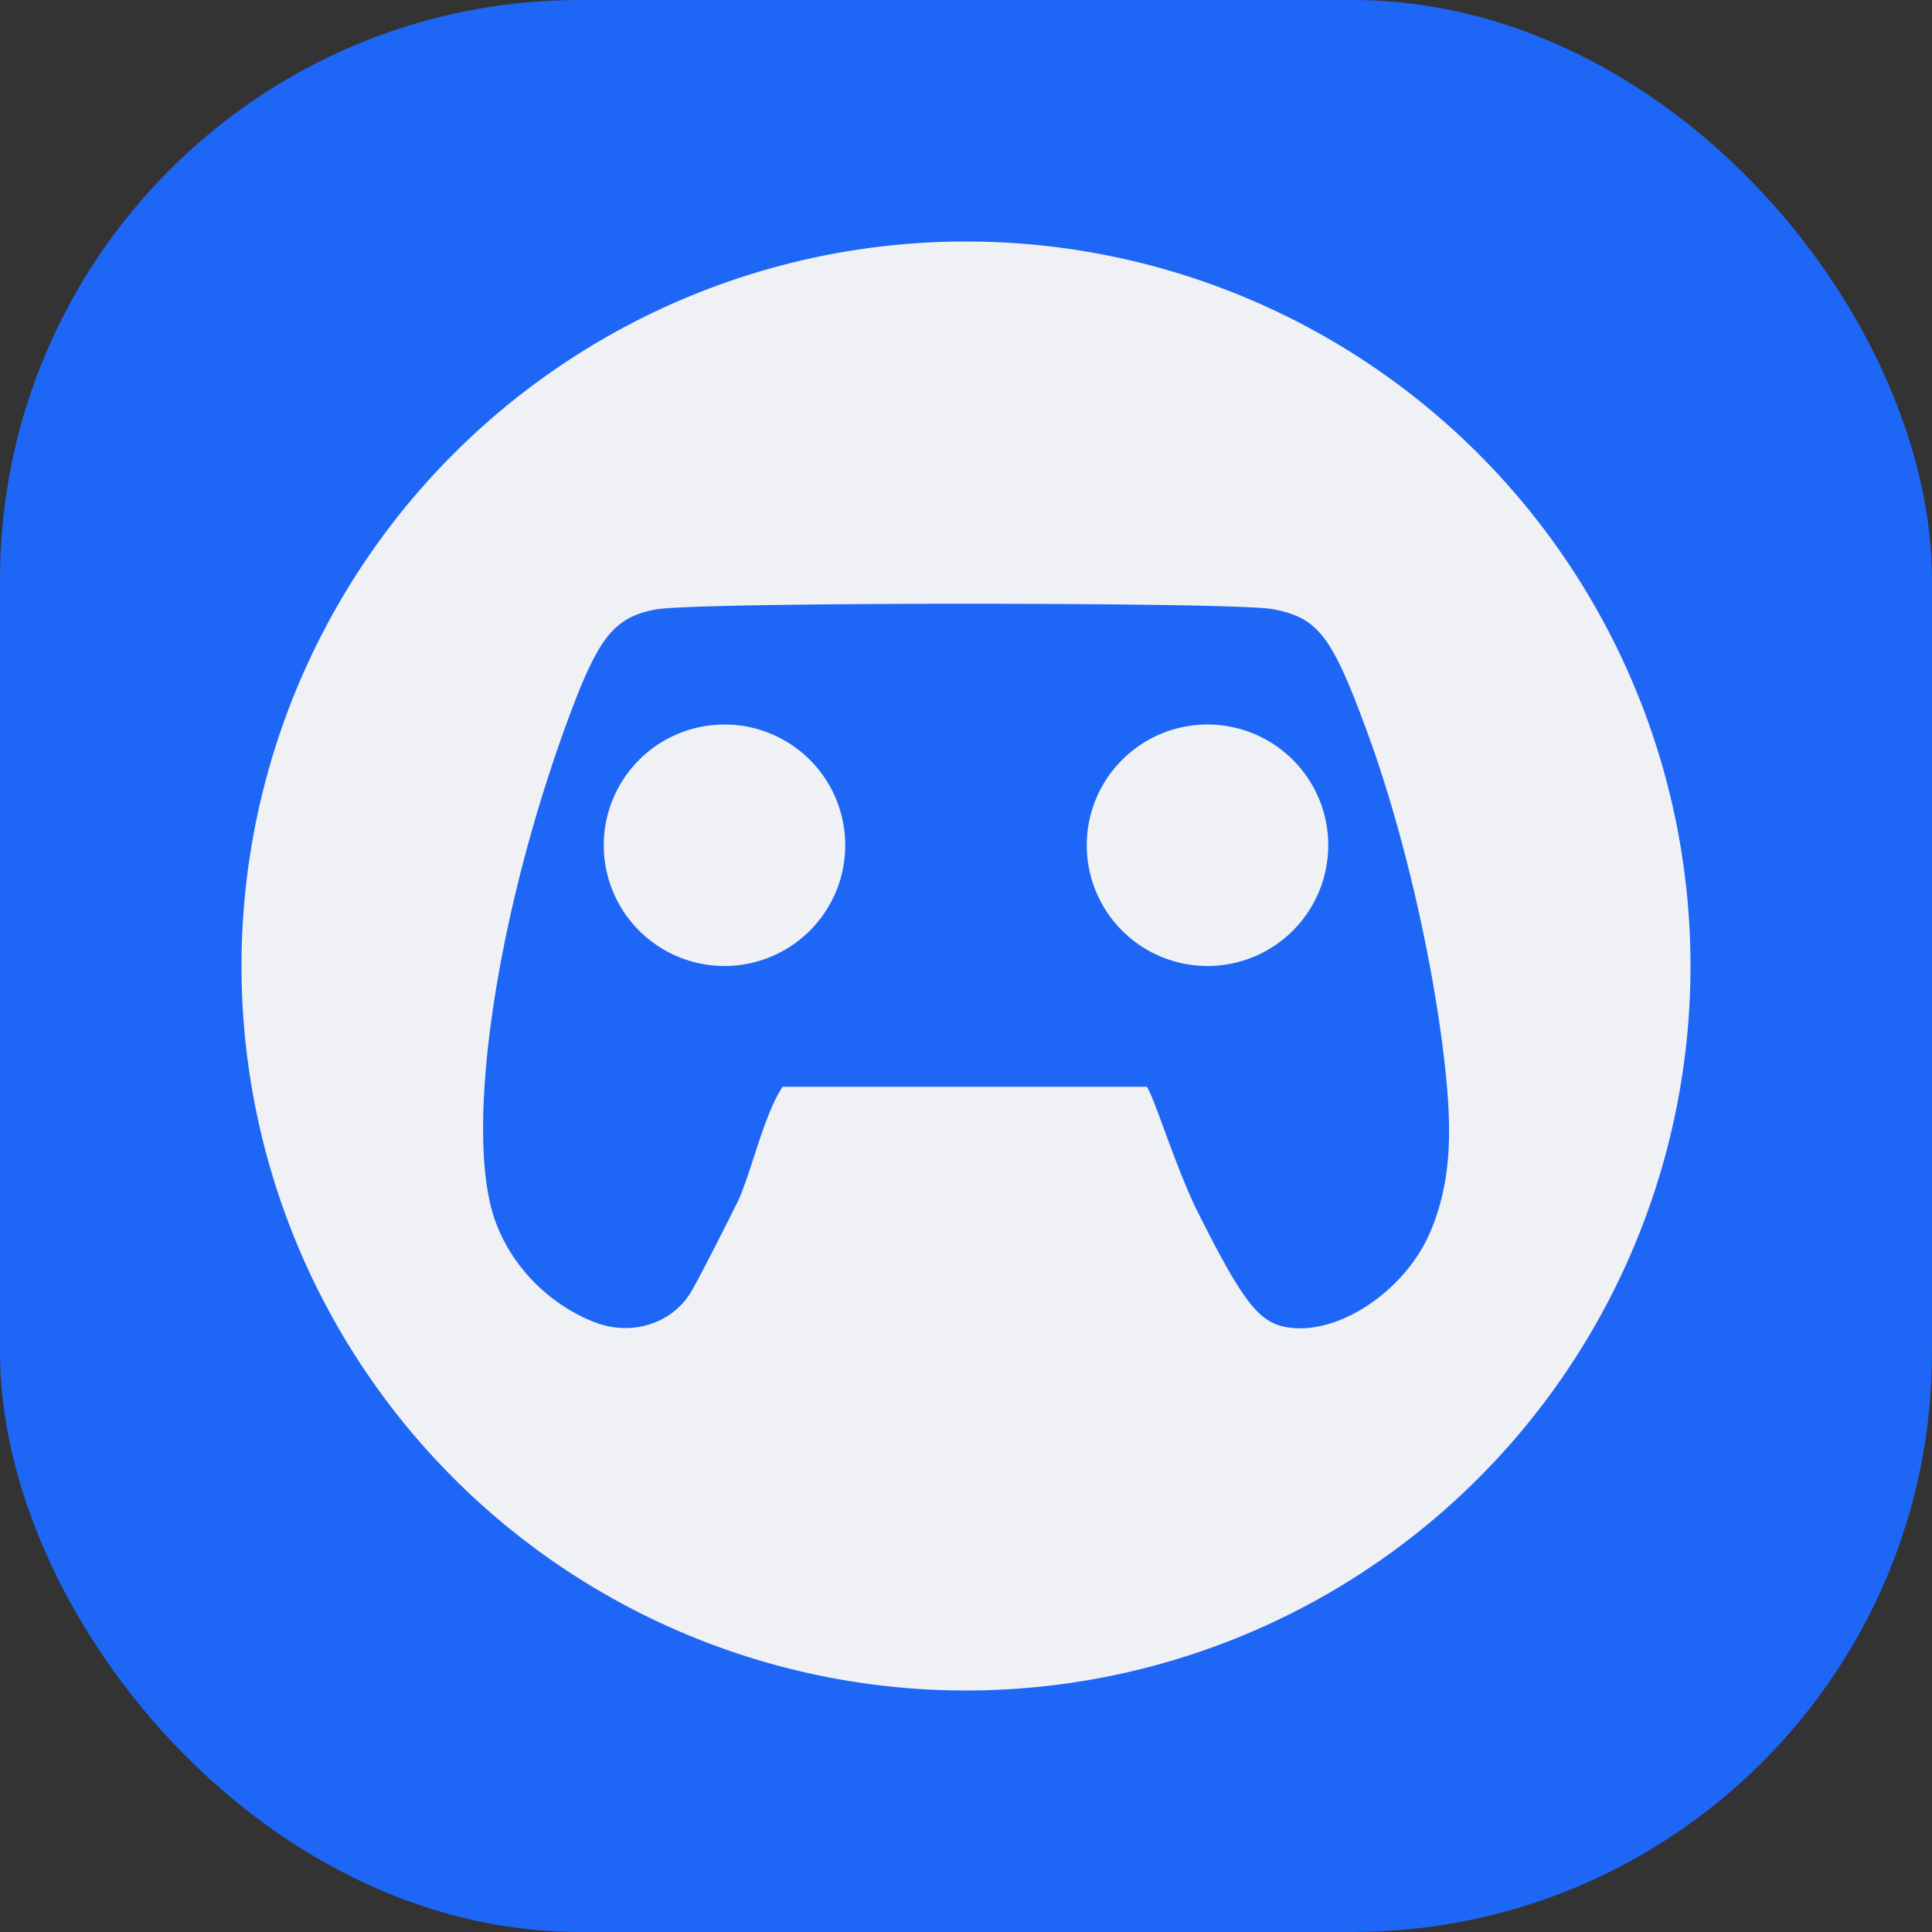 <svg xmlns="http://www.w3.org/2000/svg" width="16" height="16" version="1">
 <rect width="100%" height="100%" fill="#333333" stroke="none"/>
 <rect style="fill:#1e66f5" width="16" height="16" x="0" y="0" rx="4.8" ry="4.8"/>
 <path style="fill:#eff1f5" d="M 8 2 A 6 6 0 0 0 2 8 A 6 6 0 0 0 8 14 A 6 6 0 0 0 14 8 A 6 6 0 0 0 8 2 z M 7.988 5 C 9.185 5 10.381 5.014 10.541 5.045 C 10.921 5.117 11.034 5.269 11.336 6.1 C 11.643 6.943 11.903 8.105 11.982 8.986 C 12.028 9.497 11.99 9.848 11.852 10.186 C 11.644 10.694 11.065 11.076 10.639 10.988 C 10.419 10.943 10.284 10.763 9.924 10.047 C 9.74 9.682 9.551 9.061 9.496 9 L 6.482 9 C 6.318 9.24 6.208 9.773 6.092 9.986 C 5.937 10.298 5.771 10.619 5.723 10.699 C 5.564 10.964 5.227 11.069 4.922 10.949 C 4.543 10.801 4.233 10.483 4.1 10.107 C 3.839 9.373 4.109 7.55 4.723 5.908 C 4.962 5.269 5.092 5.111 5.432 5.047 C 5.594 5.016 6.792 5 7.988 5 z M 6 6 A 1 1 0 0 0 5 7 A 1 1 0 0 0 6 8 A 1 1 0 0 0 7 7 A 1 1 0 0 0 6 6 z M 10 6 A 1 1 0 0 0 9 7 A 1 1 0 0 0 10 8 A 1 1 0 0 0 11 7 A 1 1 0 0 0 10 6 z"/>
</svg>
